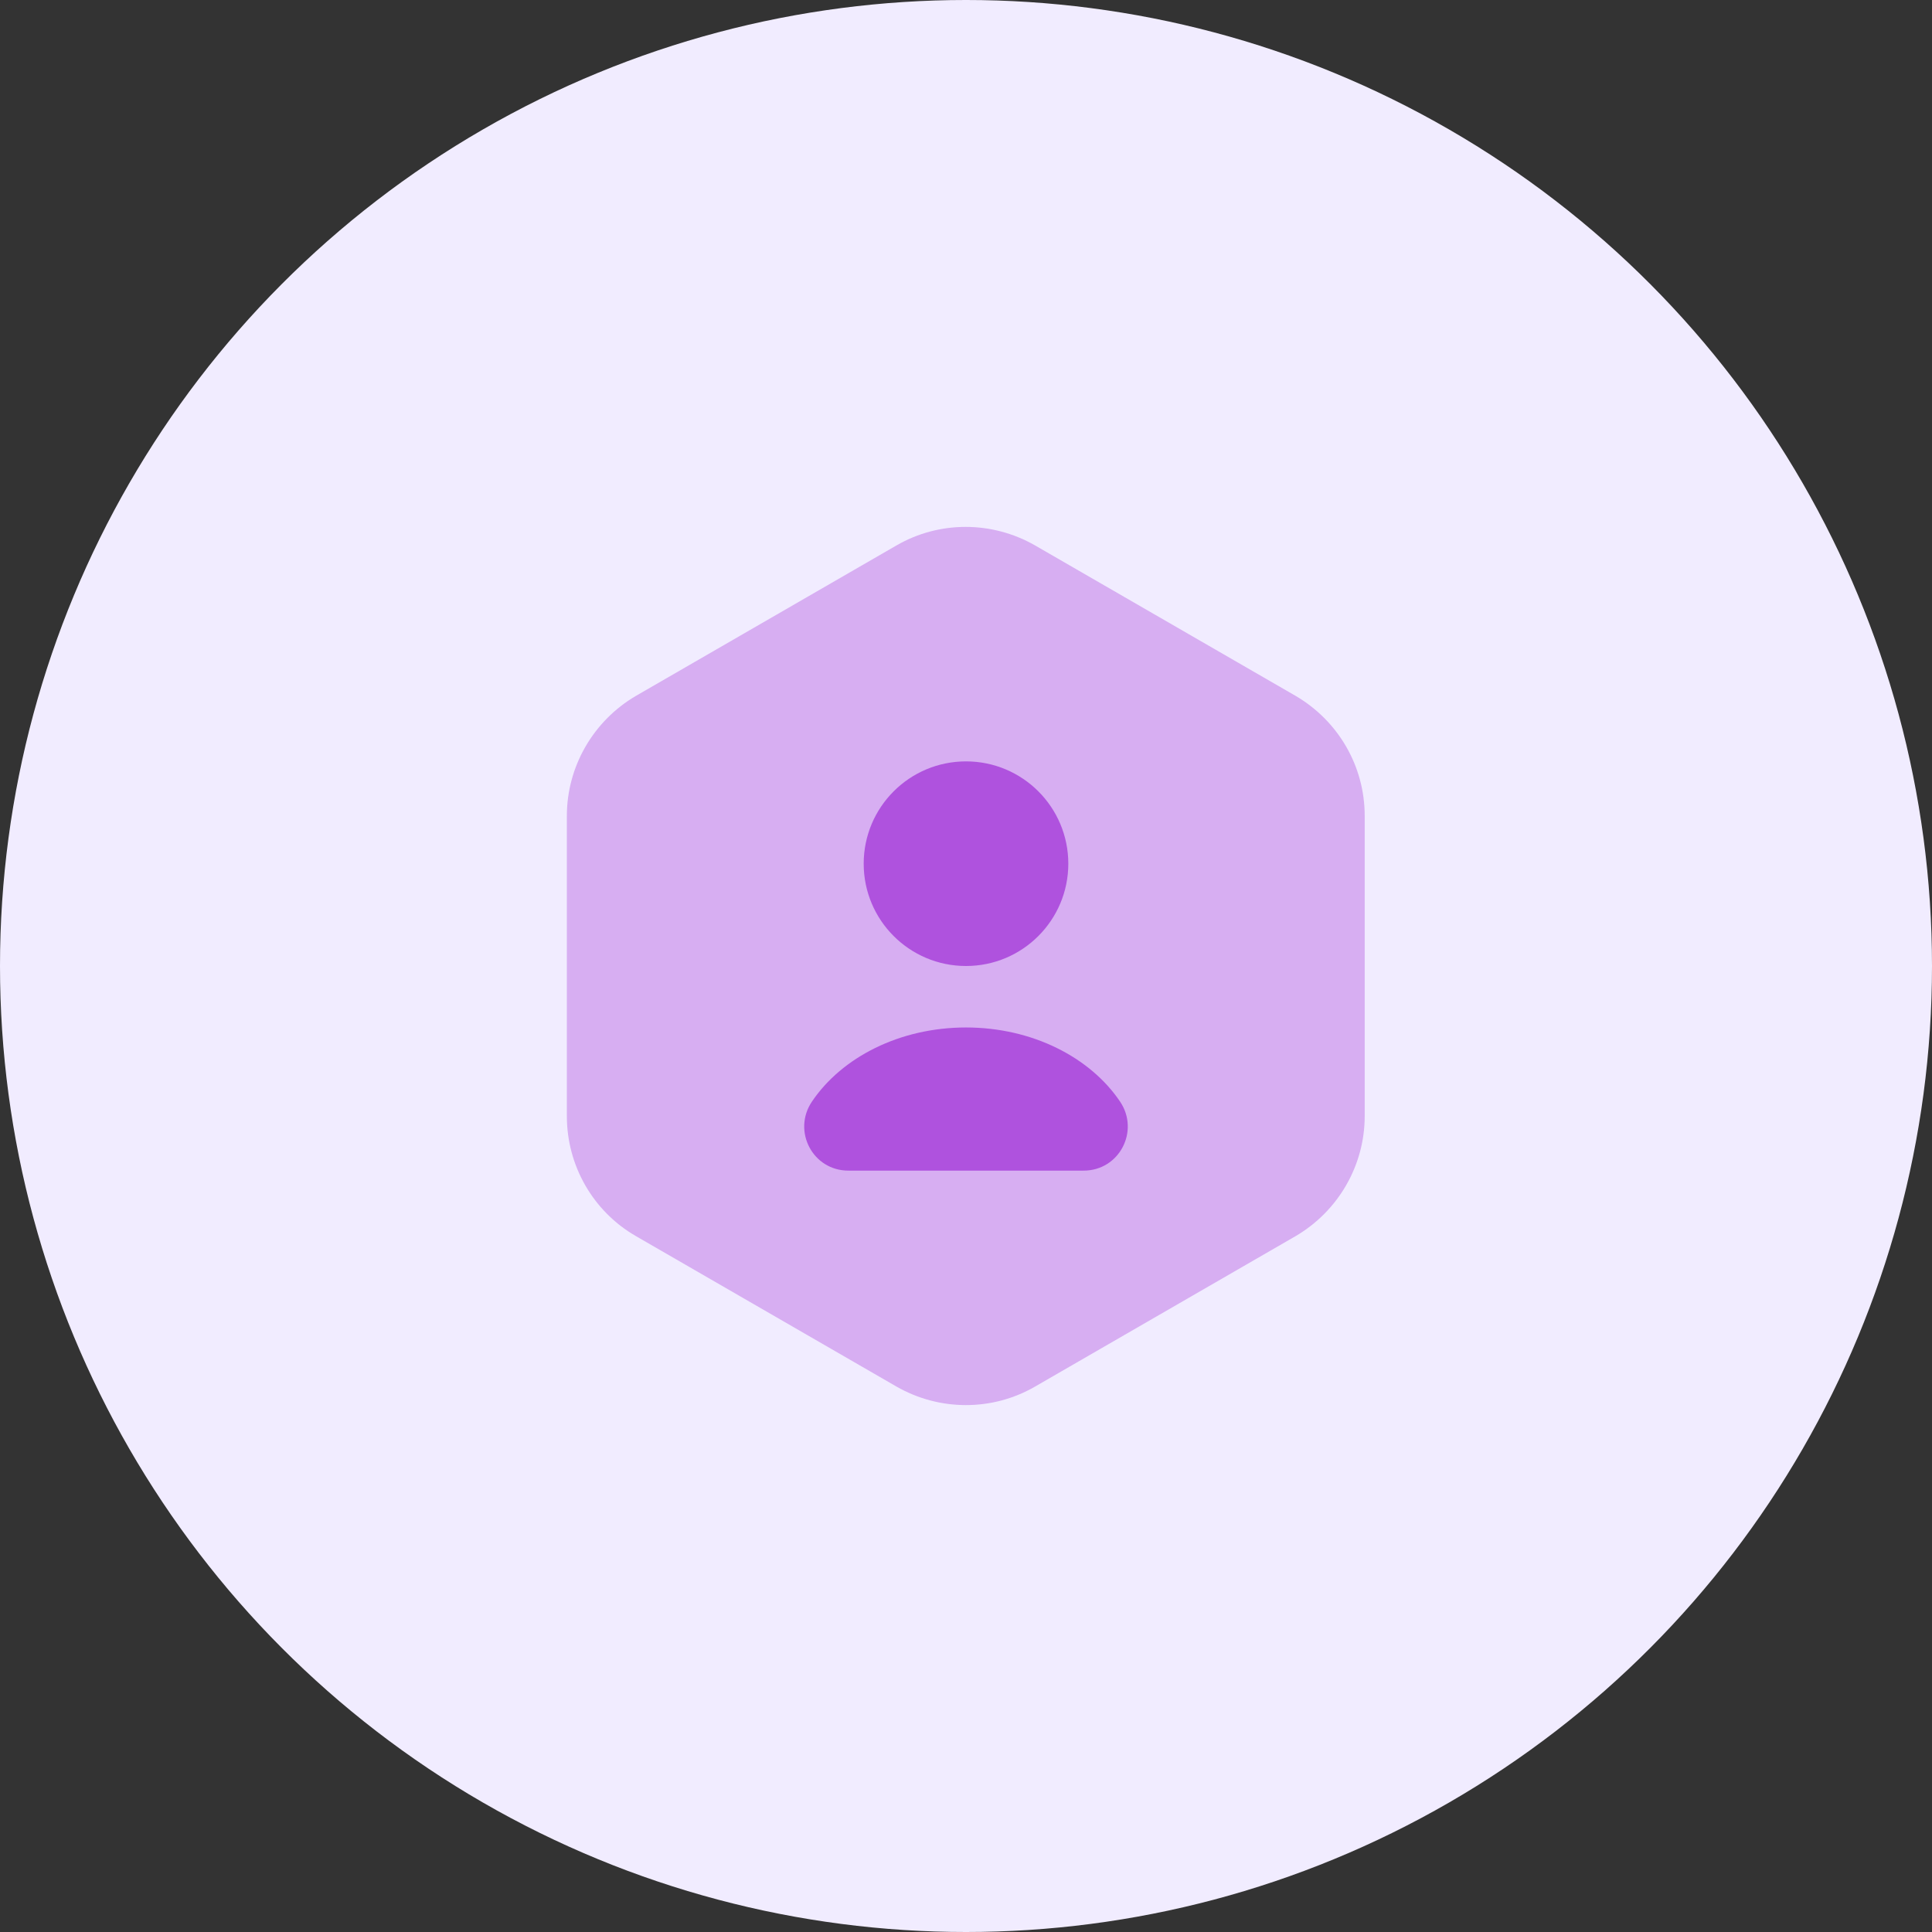 <svg width="44" height="44" viewBox="0 0 44 44" fill="none" xmlns="http://www.w3.org/2000/svg">
<rect x="0" y="0" width="44" height="44" fill="#333333" stroke="none"/>
<circle cx="22" cy="22" r="22" fill="#F1ECFF"/>
<path opacity="0.4" d="M31.08 18.58V25.42C31.08 26.54 30.48 27.58 29.51 28.15L23.57 31.58C22.6 32.14 21.4 32.14 20.42 31.58L14.48 28.15C13.51 27.59 12.91 26.55 12.91 25.42V18.58C12.91 17.46 13.51 16.42 14.48 15.85L20.42 12.42C21.39 11.86 22.59 11.86 23.57 12.42L29.51 15.85C30.48 16.42 31.08 17.45 31.08 18.58Z" fill="#AF52DE"/>
<path d="M22 22C23.287 22 24.33 20.957 24.33 19.67C24.33 18.383 23.287 17.34 22 17.34C20.713 17.34 19.67 18.383 19.67 19.67C19.67 20.957 20.713 22 22 22Z" fill="#AF52DE"/>
<path d="M24.68 26.66C25.49 26.66 25.96 25.76 25.51 25.09C24.83 24.08 23.51 23.4 22 23.4C20.49 23.4 19.17 24.08 18.49 25.09C18.04 25.76 18.51 26.66 19.32 26.66H24.68Z" fill="#AF52DE"/>
</svg>
